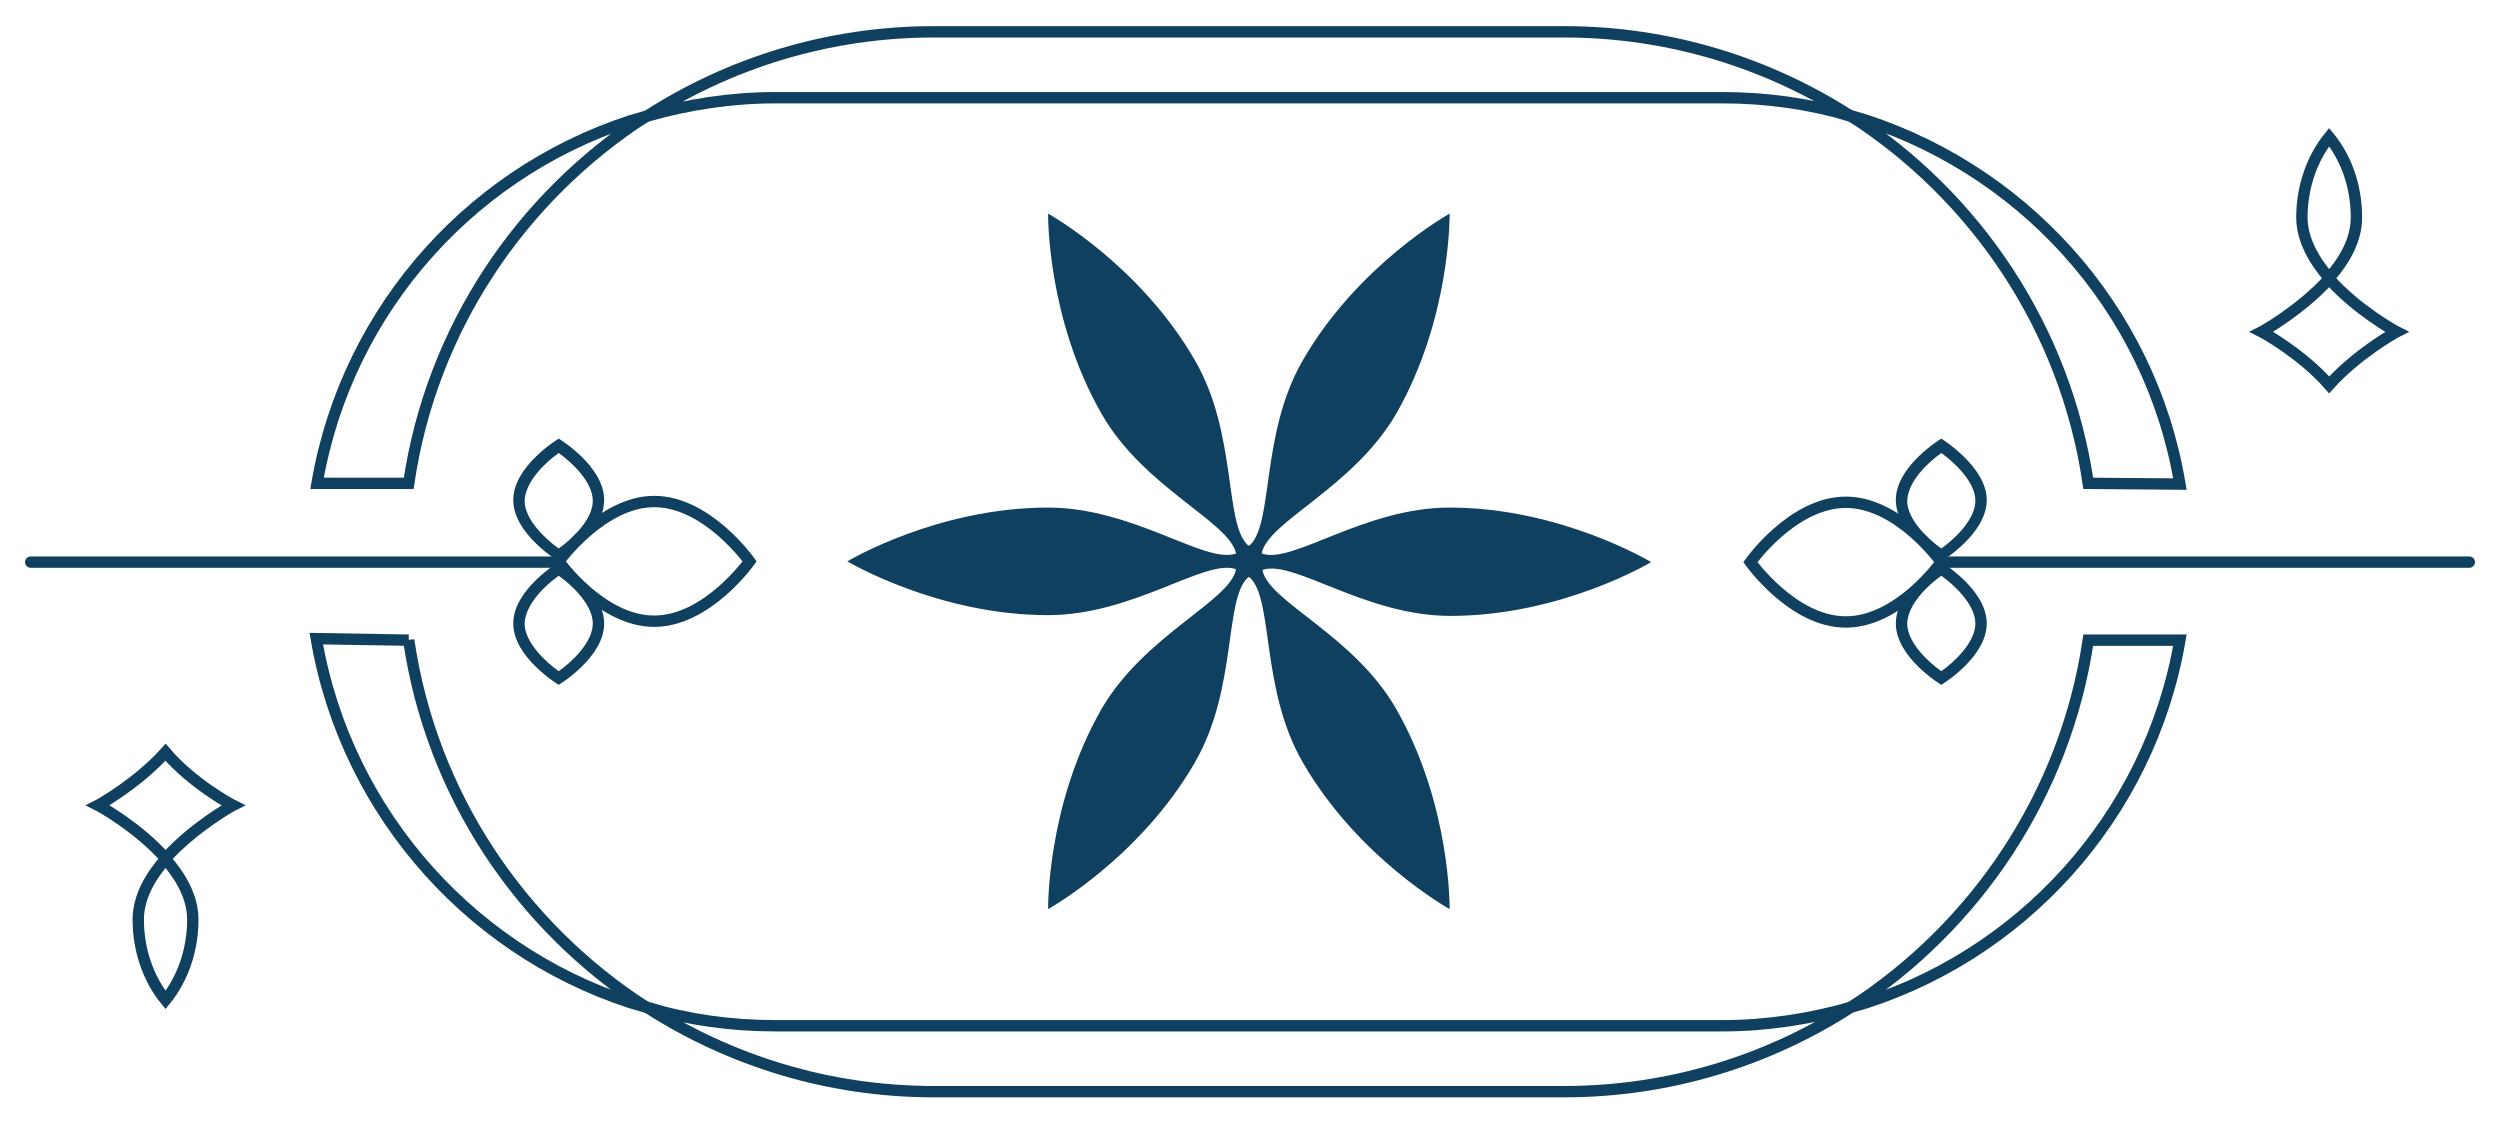 <svg id="e4vj71UTHwx1" xmlns="http://www.w3.org/2000/svg" xmlns:xlink="http://www.w3.org/1999/xlink" viewBox="0 0 330 148.3" shape-rendering="geometricPrecision" text-rendering="geometricPrecision">
<style><![CDATA[
#e4vj71UTHwx11_tr {animation: e4vj71UTHwx11_tr__tr 5000ms linear 1 normal forwards}@keyframes e4vj71UTHwx11_tr__tr { 0% {transform: translate(165.25px,74.1px) rotate(0deg);animation-timing-function: cubic-bezier(0.42,0,0.58,1)} 10% {transform: translate(165.25px,74.1px) rotate(0deg);animation-timing-function: cubic-bezier(0.42,0,0.58,1)} 20% {transform: translate(165.25px,74.1px) rotate(-15deg);animation-timing-function: cubic-bezier(0,0,0.12,1.07)} 46% {transform: translate(165.25px,74.1px) rotate(600deg)} 70% {transform: translate(165.25px,74.1px) rotate(600deg)} 100% {transform: translate(165.25px,74.1px) rotate(600deg)}} #e4vj71UTHwx11_ts {animation: e4vj71UTHwx11_ts__ts 5000ms linear 1 normal forwards}@keyframes e4vj71UTHwx11_ts__ts { 0% {transform: scale(1,1)} 46% {transform: scale(1,1);animation-timing-function: cubic-bezier(0,0,0.38,0.995)} 70% {transform: scale(2,2)} 90% {transform: scale(2,2)} 100% {transform: scale(1,1)}} #e4vj71UTHwx11 {animation: e4vj71UTHwx11_c_o 5000ms linear 1 normal forwards}@keyframes e4vj71UTHwx11_c_o { 0% {opacity: 1} 46% {opacity: 1;animation-timing-function: cubic-bezier(0,0,0.475,1.005)} 70% {opacity: 0} 90% {opacity: 0} 100% {opacity: 1}}
]]></style>
<g transform="translate(-.35-0)"><g><path d="M102.7,135.4c-5.9,0-11.5-.8-16.9-2.4c10.9,7,23.9,11.1,37.8,11.1h83.2c13.9,0,26.9-4.1,37.8-11.1-5.4,1.5-11,2.4-16.9,2.4h-125Z" fill="none" stroke="#0f405f" stroke-width="1.5" stroke-linecap="round" stroke-miterlimit="10"/><path d="M227.7,12.9c5.9,0,11.5.8,16.9,2.4-10.9-7-23.9-11.1-37.8-11.1h-83.2c-13.9,0-26.9,4.1-37.8,11.1c5.4-1.5,11-2.4,16.9-2.4h125Z" fill="none" stroke="#0f405f" stroke-width="1.5" stroke-linecap="round" stroke-miterlimit="10"/><path d="M288.1,84.5c-4,23.3-21.1,42.1-43.5,48.5c16.6-10.7,28.4-28.2,31.4-48.5h12.1Z" fill="none" stroke="#0f405f" stroke-width="1.5" stroke-linecap="round" stroke-miterlimit="10"/><path d="M288.1,63.9c-3.9-23.4-21.1-42.2-43.6-48.7C261.2,25.9,273,43.4,276,63.8l12.1.1Z" fill="none" stroke="#0f405f" stroke-width="1.5" stroke-linecap="round" stroke-miterlimit="10"/><path d="M54.3,84.5c3,20.4,14.8,37.8,31.4,48.5-22.4-6.4-39.6-25.3-43.6-48.7l12.2.2Z" fill="none" stroke="#0f405f" stroke-width="1.5" stroke-linecap="round" stroke-miterlimit="10"/><path d="M54.3,63.8c3-20.4,14.8-37.8,31.4-48.5-22.4,6.4-39.5,25.2-43.5,48.5h12.1Z" fill="none" stroke="#0f405f" stroke-width="1.5" stroke-linecap="round" stroke-miterlimit="10"/><line x1="74.1" y1="74.2" x2="4.4" y2="74.2" fill="none" stroke="#0f405f" stroke-width="1.5" stroke-linecap="round" stroke-miterlimit="10"/><g id="e4vj71UTHwx11_tr" transform="translate(165.25,74.1) rotate(0)"><g id="e4vj71UTHwx11_ts" transform="scale(1,1)"><path id="e4vj71UTHwx11" d="M167,75.3c0,0,0-.1.1-.1c4.1-1.3,13.5,6.1,24.7,6.1c14.7,0,26.5-7.1,26.5-7.1s-11.9-7.2-26.6-7.2c-11.2,0-20.6,7.4-24.7,6.1c0,0-.1-.1-.1-.1.9-4.2,12-8.6,17.7-18.3c7.3-12.7,7.1-26.5,7.1-26.5s-12.1,6.7-19.4,19.4c-5.6,9.7-3.8,21.5-7,24.4c0,0,0,0-.1,0c0,0,0,0-.1,0-3.2-2.9-1.4-14.7-7-24.4-7.3-12.7-19.4-19.4-19.4-19.4s-.2,13.8,7.1,26.5c5.6,9.7,16.7,14.1,17.7,18.3c0,0,0,.1-.1.1-4.1,1.3-13.5-6.1-24.7-6.1-14.7,0-26.5,7.1-26.5,7.1s11.9,7.1,26.5,7.1c11.2,0,20.6-7.4,24.7-6.1c0,0,.1.1.1.1-.9,4.2-12,8.6-17.7,18.3-7.3,12.7-7.1,26.5-7.1,26.5s12.1-6.7,19.4-19.4c5.6-9.7,3.8-21.5,7-24.4c0,0,0,0,.1,0c0,0,0,0,.1,0c3.2,2.9,1.4,14.7,7,24.4c7.3,12.7,19.4,19.4,19.4,19.4s.2-13.8-7.1-26.5c-5.6-9.7-16.7-14-17.6-18.2Z" transform="translate(-165.25,-74.1)" fill="#0f405f"/></g></g><path d="M86.7,66.2c7,0,12.6,7.9,12.6,7.9s-5.6,7.9-12.6,7.9-12.6-7.9-12.6-7.9s5.7-7.9,12.6-7.9Z" fill="none" stroke="#0f405f" stroke-width="1.5" stroke-linecap="round" stroke-miterlimit="10"/><g><path d="M74.1,76c1.7,1.2,4.5,3.8,4.5,6.3s-2.8,5.1-4.5,6.3c-1.7-1.2-4.5-3.8-4.5-6.3.1-2.6,2.8-5.1,4.5-6.3m0-1.8c0,0-6,3.6-6,8.1s6,8.1,6,8.1s6-3.6,6-8.1-6-8.1-6-8.1v0Z" fill="#0f405f"/></g><g><path d="M74.1,59.8c1.7,1.2,4.5,3.8,4.5,6.3s-2.8,5.1-4.5,6.3c-1.7-1.2-4.5-3.8-4.5-6.3.1-2.6,2.8-5.1,4.5-6.3m0-1.9c0,0-6,3.6-6,8.1s6,8.1,6,8.1s6-3.6,6-8.1-6-8.1-6-8.1v0Z" fill="#0f405f"/></g><line x1="256.6" y1="74.2" x2="326.3" y2="74.2" fill="none" stroke="#0f405f" stroke-width="1.5" stroke-linecap="round" stroke-miterlimit="10"/><path d="M244,82.1c-7,0-12.6-7.9-12.6-7.9s5.6-7.9,12.6-7.9s12.6,7.9,12.6,7.9-5.6,7.9-12.6,7.9Z" fill="none" stroke="#0f405f" stroke-width="1.5" stroke-linecap="round" stroke-miterlimit="10"/><g><path d="M256.6,59.8c1.7,1.2,4.5,3.8,4.5,6.3s-2.8,5.1-4.5,6.3c-1.7-1.2-4.5-3.8-4.5-6.3.1-2.6,2.8-5.1,4.5-6.3m0-1.9c0,0-6,3.6-6,8.1s6,8.1,6,8.1s6-3.6,6-8.1c0-4.4-6-8.1-6-8.1v0Z" fill="#0f405f"/></g><g><path d="M256.6,76c1.7,1.2,4.5,3.8,4.5,6.3s-2.8,5.1-4.5,6.3c-1.7-1.2-4.5-3.8-4.5-6.3.1-2.6,2.8-5.1,4.5-6.3m0-1.8c0,0-6,3.6-6,8.1s6,8.1,6,8.1s6-3.6,6-8.1-6-8.1-6-8.1v0Z" fill="#0f405f"/></g></g><g><path d="M31.1,106.3c-.2.1-5.2,2.9-8.9,7-3.6-4.1-8.7-6.9-8.9-7c.2-.1,5.2-2.9,8.9-7c3.6,4.2,8.7,6.9,8.9,7Z" fill="none" stroke="#0f405f" stroke-width="1.5" stroke-linecap="round" stroke-miterlimit="10"/><path d="M25.8,121.4c0,4.1-1.4,7.9-3.6,10.6-2.2-2.7-3.6-6.5-3.6-10.6c0-3,1.6-5.7,3.6-8c2,2.3,3.6,5,3.6,8Z" fill="none" stroke="#0f405f" stroke-width="1.5" stroke-linecap="round" stroke-miterlimit="10"/></g><g><path d="M311.4,28.7c0,3-1.6,5.7-3.6,8-2-2.3-3.6-5.1-3.6-8c0-4.1,1.4-7.9,3.6-10.6c2.2,2.7,3.6,6.4,3.6,10.6Z" fill="none" stroke="#0f405f" stroke-width="1.5" stroke-linecap="round" stroke-miterlimit="10"/><path d="M316.7,43.8c-.2.1-5.2,2.9-8.9,7-3.6-4.1-8.7-6.9-8.9-7c.2-.1,5.2-2.9,8.9-7c3.6,4.1,8.7,6.9,8.9,7Z" fill="none" stroke="#0f405f" stroke-width="1.5" stroke-linecap="round" stroke-miterlimit="10"/></g></g></svg>
